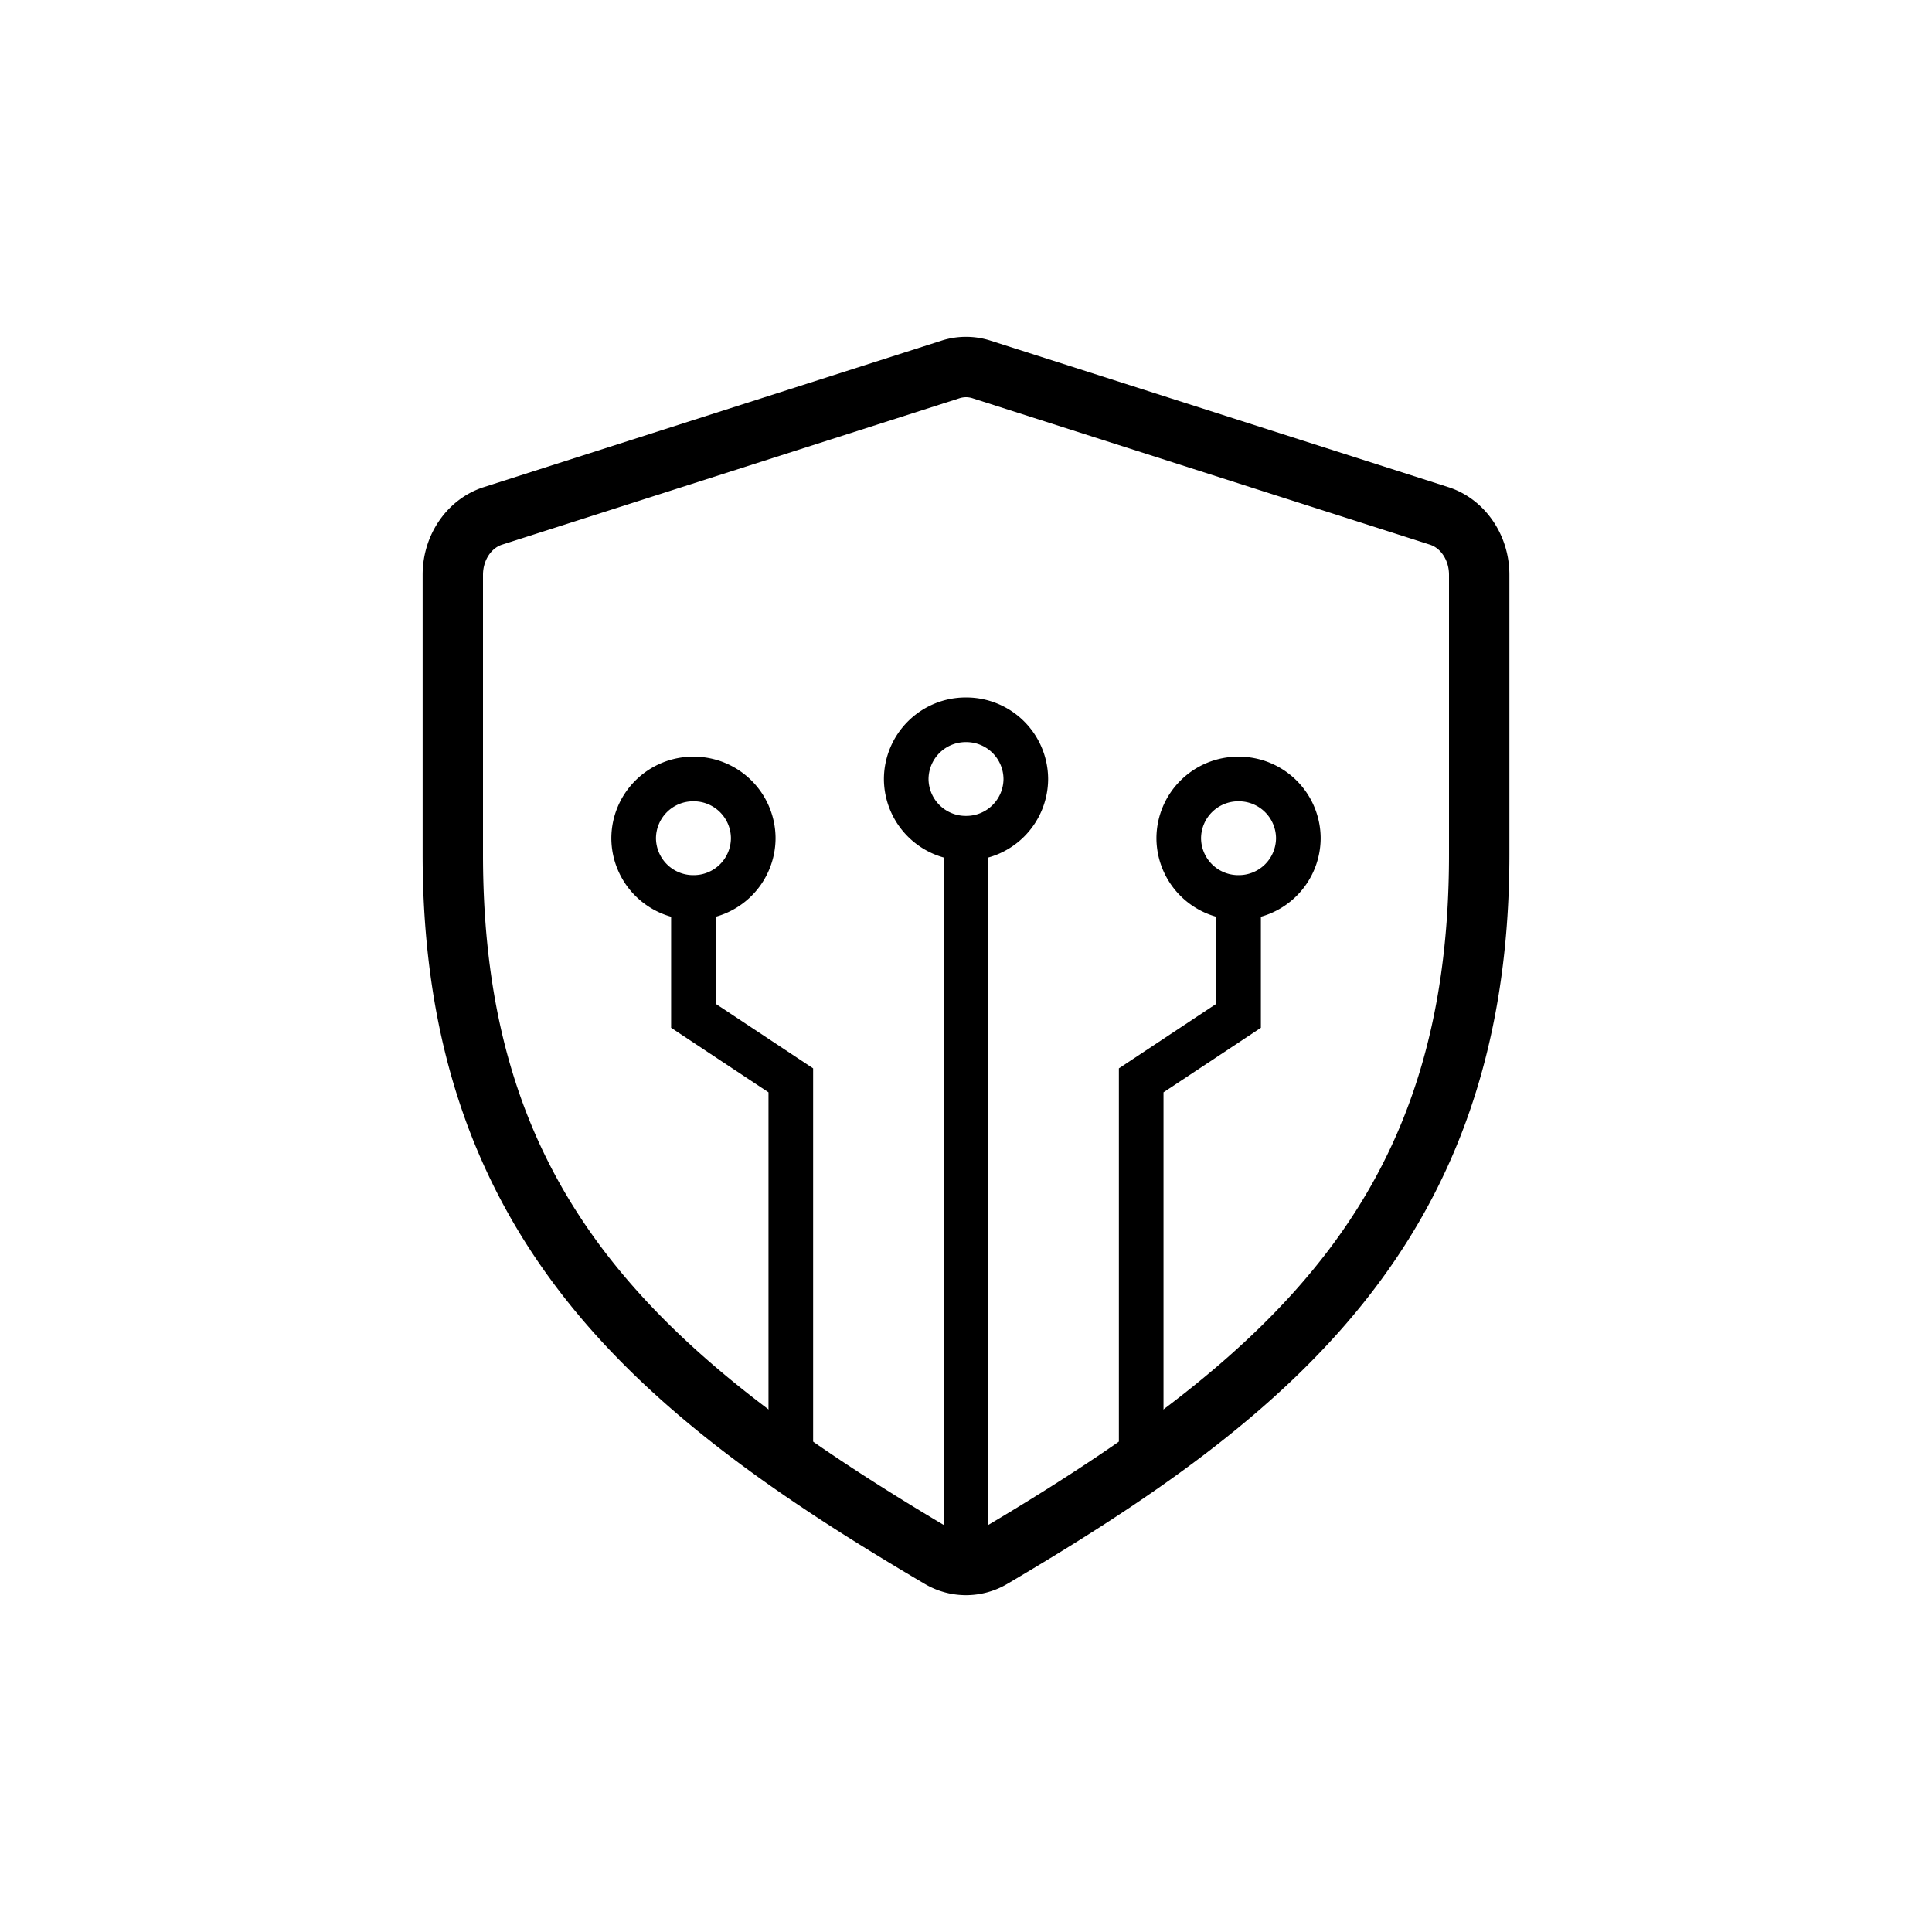 <svg width="50" height="50" viewBox="0 0 50 50" xmlns="http://www.w3.org/2000/svg">
    <g fill="none" fill-rule="evenodd">
        <path fill="#FFF" d="M-1133-28H307v167h-1440z"/>
        <path fill="#FFF" d="M-1133-28H307v167h-1440z"/>
        <path d="M3.125 46.875h43.75V3.125H3.125z"/>
        <path stroke="#000" stroke-width="1.155" stroke-linecap="round" stroke-linejoin="round" d="M25 21.693v17.769M26.548 20.16a1.54 1.54 0 0 1-1.549 1.533 1.54 1.54 0 0 1-1.546-1.532 1.54 1.54 0 0 1 1.546-1.533 1.54 1.54 0 0 1 1.549 1.533zM33.601 21.693a1.54 1.54 0 0 1-1.548 1.533 1.54 1.54 0 0 1-1.547-1.533 1.54 1.54 0 0 1 1.547-1.533 1.54 1.54 0 0 1 1.548 1.533z"/>
        <path stroke="#000" stroke-width="1.155" d="M32.054 23.225v3.064l-2.52 1.67v10.39"/>
        <path d="M19.494 21.693a1.54 1.54 0 0 1-1.548 1.533 1.54 1.54 0 0 1-1.547-1.533 1.54 1.54 0 0 1 1.547-1.533 1.54 1.54 0 0 1 1.548 1.533z" stroke="#000" stroke-width="1.155" stroke-linecap="round" stroke-linejoin="round"/>
        <path stroke="#000" stroke-width="1.155" d="M17.946 23.225v3.064l2.52 1.67v10.39"/>
        <path d="M25 8.717c-.216 0-.43.033-.637.1l-11.843 3.79c-.939.3-1.582 1.223-1.582 2.268v7.237c0 10.018 5.687 14.574 12.993 18.878a2.1 2.1 0 0 0 2.138 0c7.306-4.304 12.994-8.86 12.994-18.878v-7.237c0-1.045-.644-1.969-1.583-2.269L25.638 8.817a2.066 2.066 0 0 0-.638-.1m0 1.563c.055 0 .11.009.163.025l11.842 3.79c.29.092.495.414.495.78v7.237c0 8.683-4.297 12.86-12.225 17.532a.526.526 0 0 1-.55 0C16.797 34.972 12.5 30.795 12.5 22.112v-7.237c0-.366.205-.688.495-.78l11.842-3.79A.578.578 0 0 1 25 10.28" fill="#000"/>
    </g>
</svg>
